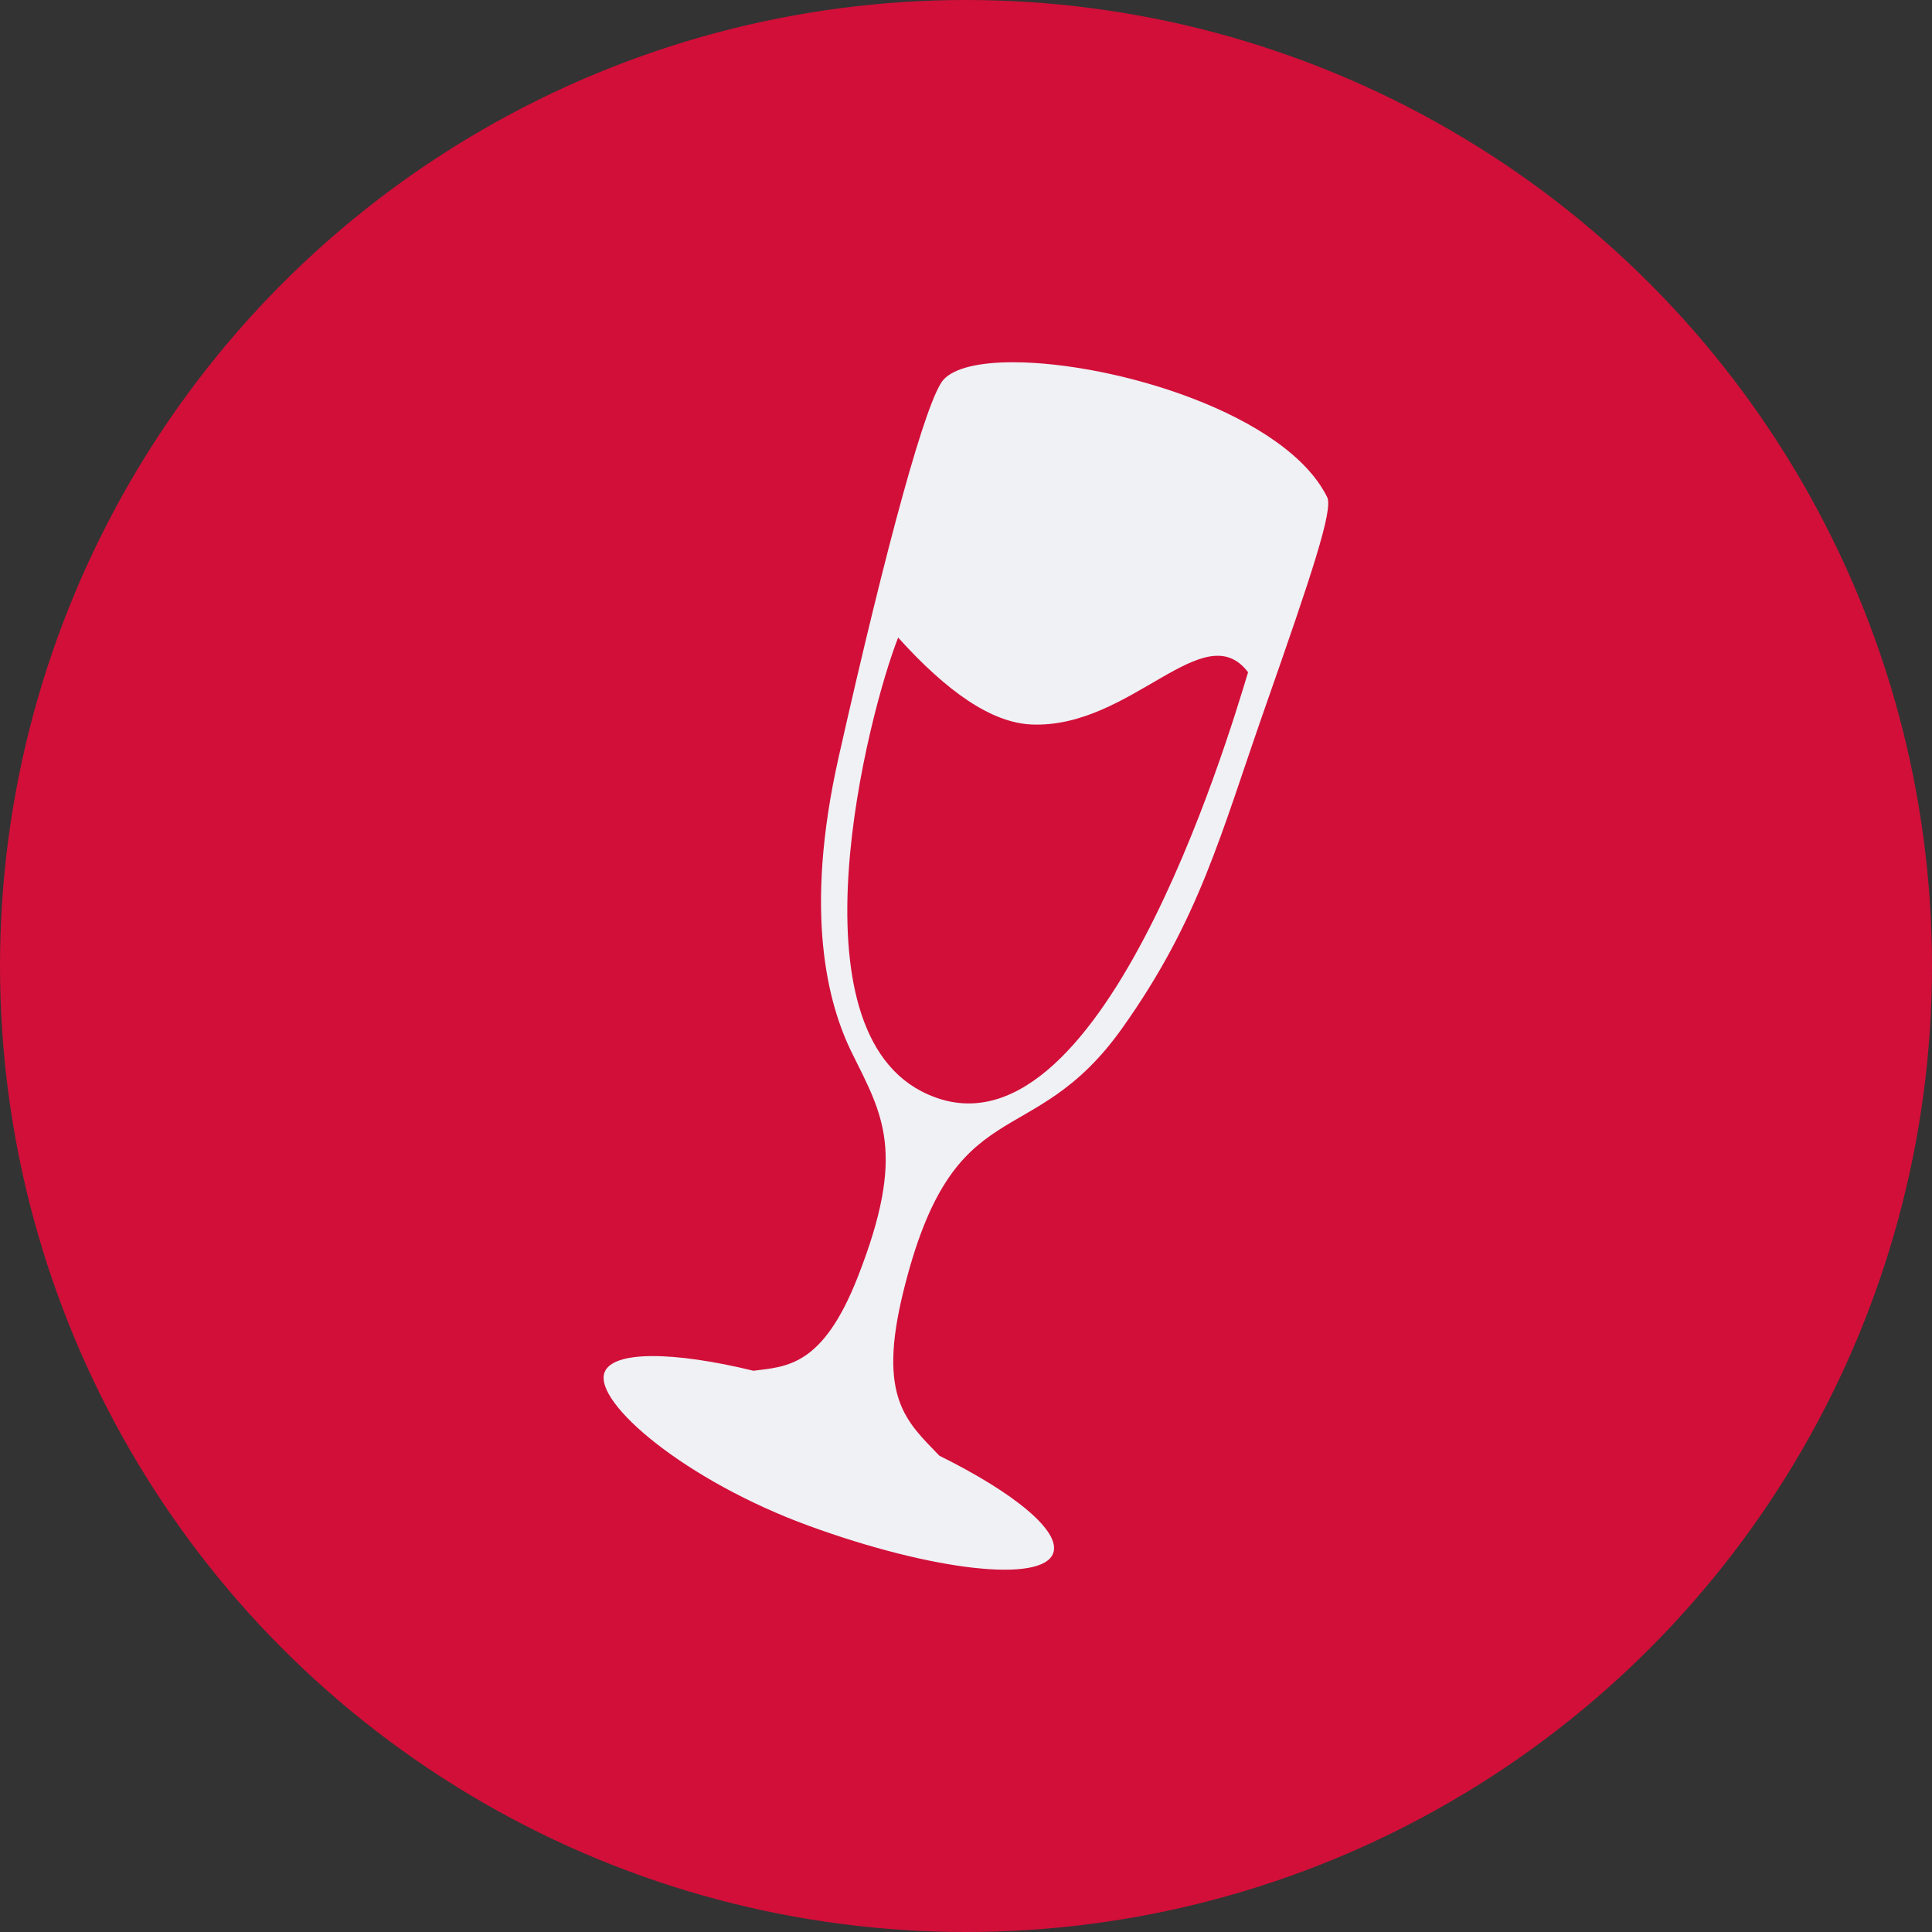 <svg xmlns="http://www.w3.org/2000/svg" width="16" height="16" version="1.1">
 <rect width="100%" height="100%" fill="#333333" stroke="none"/>
 <circle style="fill:#d20f39" cx="8" cy="8" r="8"/>
 <path style="fill:#eff1f5" d="M 8.395,3 C 8.117,2.999 7.902,3.046 7.813,3.145 7.673,3.303 7.349,4.477 6.945,6.272 6.654,7.563 6.856,8.316 7.055,8.719 c 0.255,0.515 0.453,0.825 0.05,1.853 -0.291,0.745 -0.589,0.745 -0.865,0.78 -0.666,-0.162 -1.168,-0.167 -1.234,0.015 -0.09,0.249 0.67,0.896 1.695,1.27 1.025,0.374 1.931,0.475 2.021,0.226 C 8.789,12.681 8.397,12.361 7.78,12.056 7.508,11.773 7.265,11.576 7.48,10.701 7.9,8.989 8.54,9.577 9.295,8.513 9.936,7.61 10.106,6.917 10.477,5.859 10.87,4.738 11.042,4.219 10.991,4.117 10.649,3.427 9.232,3.002 8.395,3 Z M 7.438,5.28 C 7.842,5.728 8.212,5.987 8.545,6 9.368,6.033 9.97,5.087 10.336,5.567 10.16,6.152 9.098,9.695 7.684,9.063 6.512,8.546 7.19,5.911 7.438,5.28 Z"/>
</svg>
